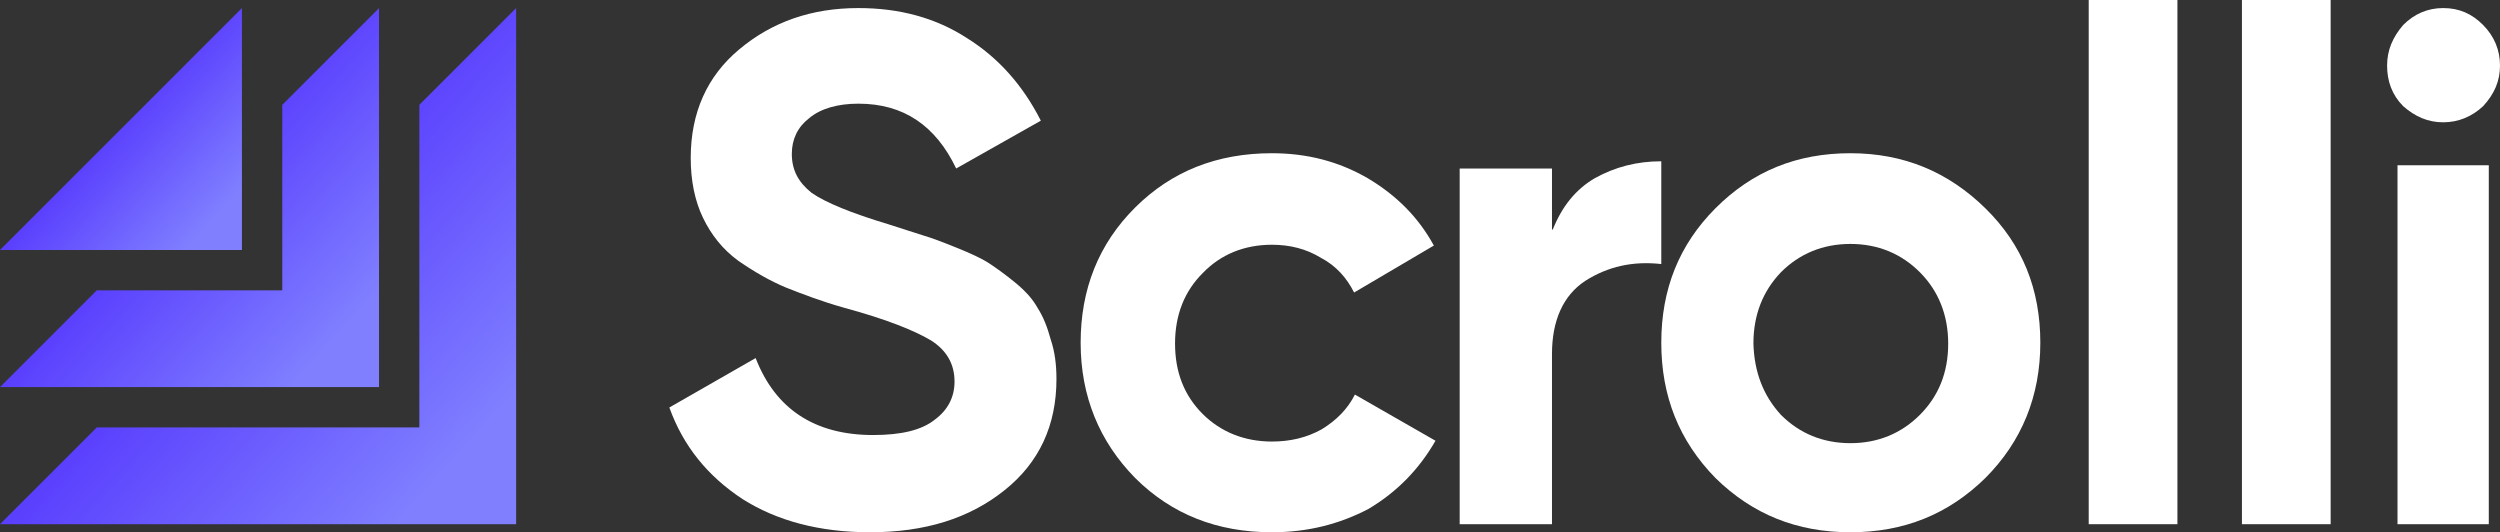 <svg width="310" height="66" viewBox="0 0 310 66" fill="none" xmlns="http://www.w3.org/2000/svg">
<rect x="0" y="0" width="310" height="66" fill="#333333" stroke="none"/>
<path d="M52 13V53H12L0 65H64V1L52 13Z" fill="url(#paint0_linear_159_1375)"/>
<path d="M30 31V1L0 31H30Z" fill="url(#paint1_linear_159_1375)"/>
<path d="M35 13V36H12L0 48H47V1L35 13Z" fill="url(#paint2_linear_159_1375)"/>
<path d="M302.95 15.166C301.064 15.166 299.475 14.463 297.986 13.157C296.596 11.75 296 10.042 296 8.133C296 6.224 296.695 4.617 297.986 3.11C299.376 1.703 301.064 1 302.95 1C304.936 1 306.525 1.703 307.915 3.11C309.305 4.516 310 6.224 310 8.133C310 10.042 309.305 11.65 307.915 13.157C306.525 14.463 304.837 15.166 302.95 15.166ZM297.291 65V20.491H308.61V65H297.291Z" fill="white"/>
<path d="M278 65V0H289V65H278Z" fill="white"/>
<path d="M259 65V0H270V65H259Z" fill="white"/>
<path d="M246.185 59.271C241.576 63.791 236.064 66 229.45 66C222.836 66 217.324 63.791 212.714 59.271C208.205 54.652 206 49.128 206 42.5C206 35.872 208.205 30.348 212.714 25.829C217.324 21.209 222.836 19 229.45 19C236.064 19 241.576 21.31 246.185 25.829C250.795 30.348 253 35.872 253 42.5C253 49.128 250.695 54.752 246.185 59.271ZM220.832 51.438C223.136 53.748 226.043 54.953 229.45 54.953C232.857 54.953 235.763 53.748 238.068 51.438C240.373 49.128 241.576 46.216 241.576 42.6C241.576 39.086 240.373 36.073 238.068 33.763C235.763 31.453 232.857 30.248 229.45 30.248C226.043 30.248 223.136 31.453 220.832 33.763C218.627 36.073 217.424 38.985 217.424 42.6C217.525 46.115 218.627 49.028 220.832 51.438Z" fill="white"/>
<path d="M192.546 28.462C193.651 25.675 195.357 23.485 197.767 22.091C200.277 20.697 202.988 20 206 20V32.743C202.486 32.345 199.373 33.042 196.562 34.834C193.851 36.626 192.446 39.712 192.446 43.894V65H181V20.896H192.446V28.462H192.546Z" fill="white"/>
<path d="M157.716 66C150.954 66 145.303 63.791 140.761 59.271C136.321 54.752 134 49.128 134 42.5C134 35.872 136.22 30.248 140.761 25.729C145.303 21.209 150.954 19 157.716 19C162.055 19 165.991 20.004 169.624 22.113C173.156 24.222 175.881 26.934 177.798 30.449L167.908 36.273C167 34.466 165.688 32.959 163.771 31.955C161.954 30.85 159.936 30.348 157.716 30.348C154.284 30.348 151.358 31.553 149.138 33.863C146.917 36.073 145.706 38.985 145.706 42.6C145.706 46.115 146.817 49.028 149.138 51.338C151.358 53.547 154.284 54.752 157.716 54.752C160.037 54.752 162.055 54.25 163.872 53.246C165.688 52.141 167.101 50.735 168.009 48.927L178 54.652C175.982 58.167 173.257 60.979 169.725 63.088C166.092 64.996 162.156 66 157.716 66Z" fill="white"/>
<path d="M107.866 66C101.65 66 96.35 64.594 92.07 61.881C87.79 59.068 84.733 55.351 83 50.529L93.701 44.4C96.147 50.73 101.038 53.944 108.274 53.944C111.739 53.944 114.287 53.342 115.917 52.036C117.548 50.83 118.363 49.223 118.363 47.314C118.363 45.104 117.344 43.396 115.408 42.19C113.369 40.984 109.904 39.578 104.707 38.172C101.854 37.368 99.51 36.464 97.471 35.66C95.535 34.856 93.599 33.751 91.561 32.345C89.624 30.938 88.198 29.13 87.178 27.02C86.159 24.91 85.65 22.399 85.65 19.586C85.65 13.96 87.688 9.439 91.662 6.124C95.739 2.708 100.631 1 106.439 1C111.535 1 116.019 2.206 119.892 4.717C123.764 7.128 126.822 10.544 129.064 14.964L118.567 20.892C116.019 15.567 112.045 12.855 106.439 12.855C103.892 12.855 101.752 13.457 100.325 14.663C98.898 15.768 98.185 17.275 98.185 19.084C98.185 21.093 99 22.6 100.631 23.906C102.363 25.111 105.522 26.417 110.21 27.824C112.146 28.427 113.573 28.929 114.592 29.23C115.611 29.532 116.936 30.034 118.669 30.737C120.401 31.441 121.726 32.043 122.643 32.646C123.56 33.249 124.682 34.053 125.904 35.057C127.127 36.062 128.045 37.066 128.656 38.172C129.369 39.277 129.879 40.583 130.287 42.09C130.796 43.597 131 45.204 131 47.012C131 52.739 128.86 57.36 124.58 60.776C120.197 64.292 114.694 66 107.866 66Z" fill="white"/>
<defs>
<linearGradient id="paint0_linear_159_1375" x1="3.68804e-07" y1="12.5" x2="53.5" y2="61" gradientUnits="userSpaceOnUse">
<stop stop-color="#3500FD"/>
<stop offset="1" stop-color="#8080FF"/>
</linearGradient>
<linearGradient id="paint1_linear_159_1375" x1="1.72877e-07" y1="6.391" x2="25.078" y2="29.125" gradientUnits="userSpaceOnUse">
<stop stop-color="#3500FD"/>
<stop offset="1" stop-color="#8080FF"/>
</linearGradient>
<linearGradient id="paint2_linear_159_1375" x1="2.7084e-07" y1="9.445" x2="39.289" y2="45.062" gradientUnits="userSpaceOnUse">
<stop stop-color="#3500FD"/>
<stop offset="1" stop-color="#8080FF"/>
</linearGradient>
</defs>
</svg>
